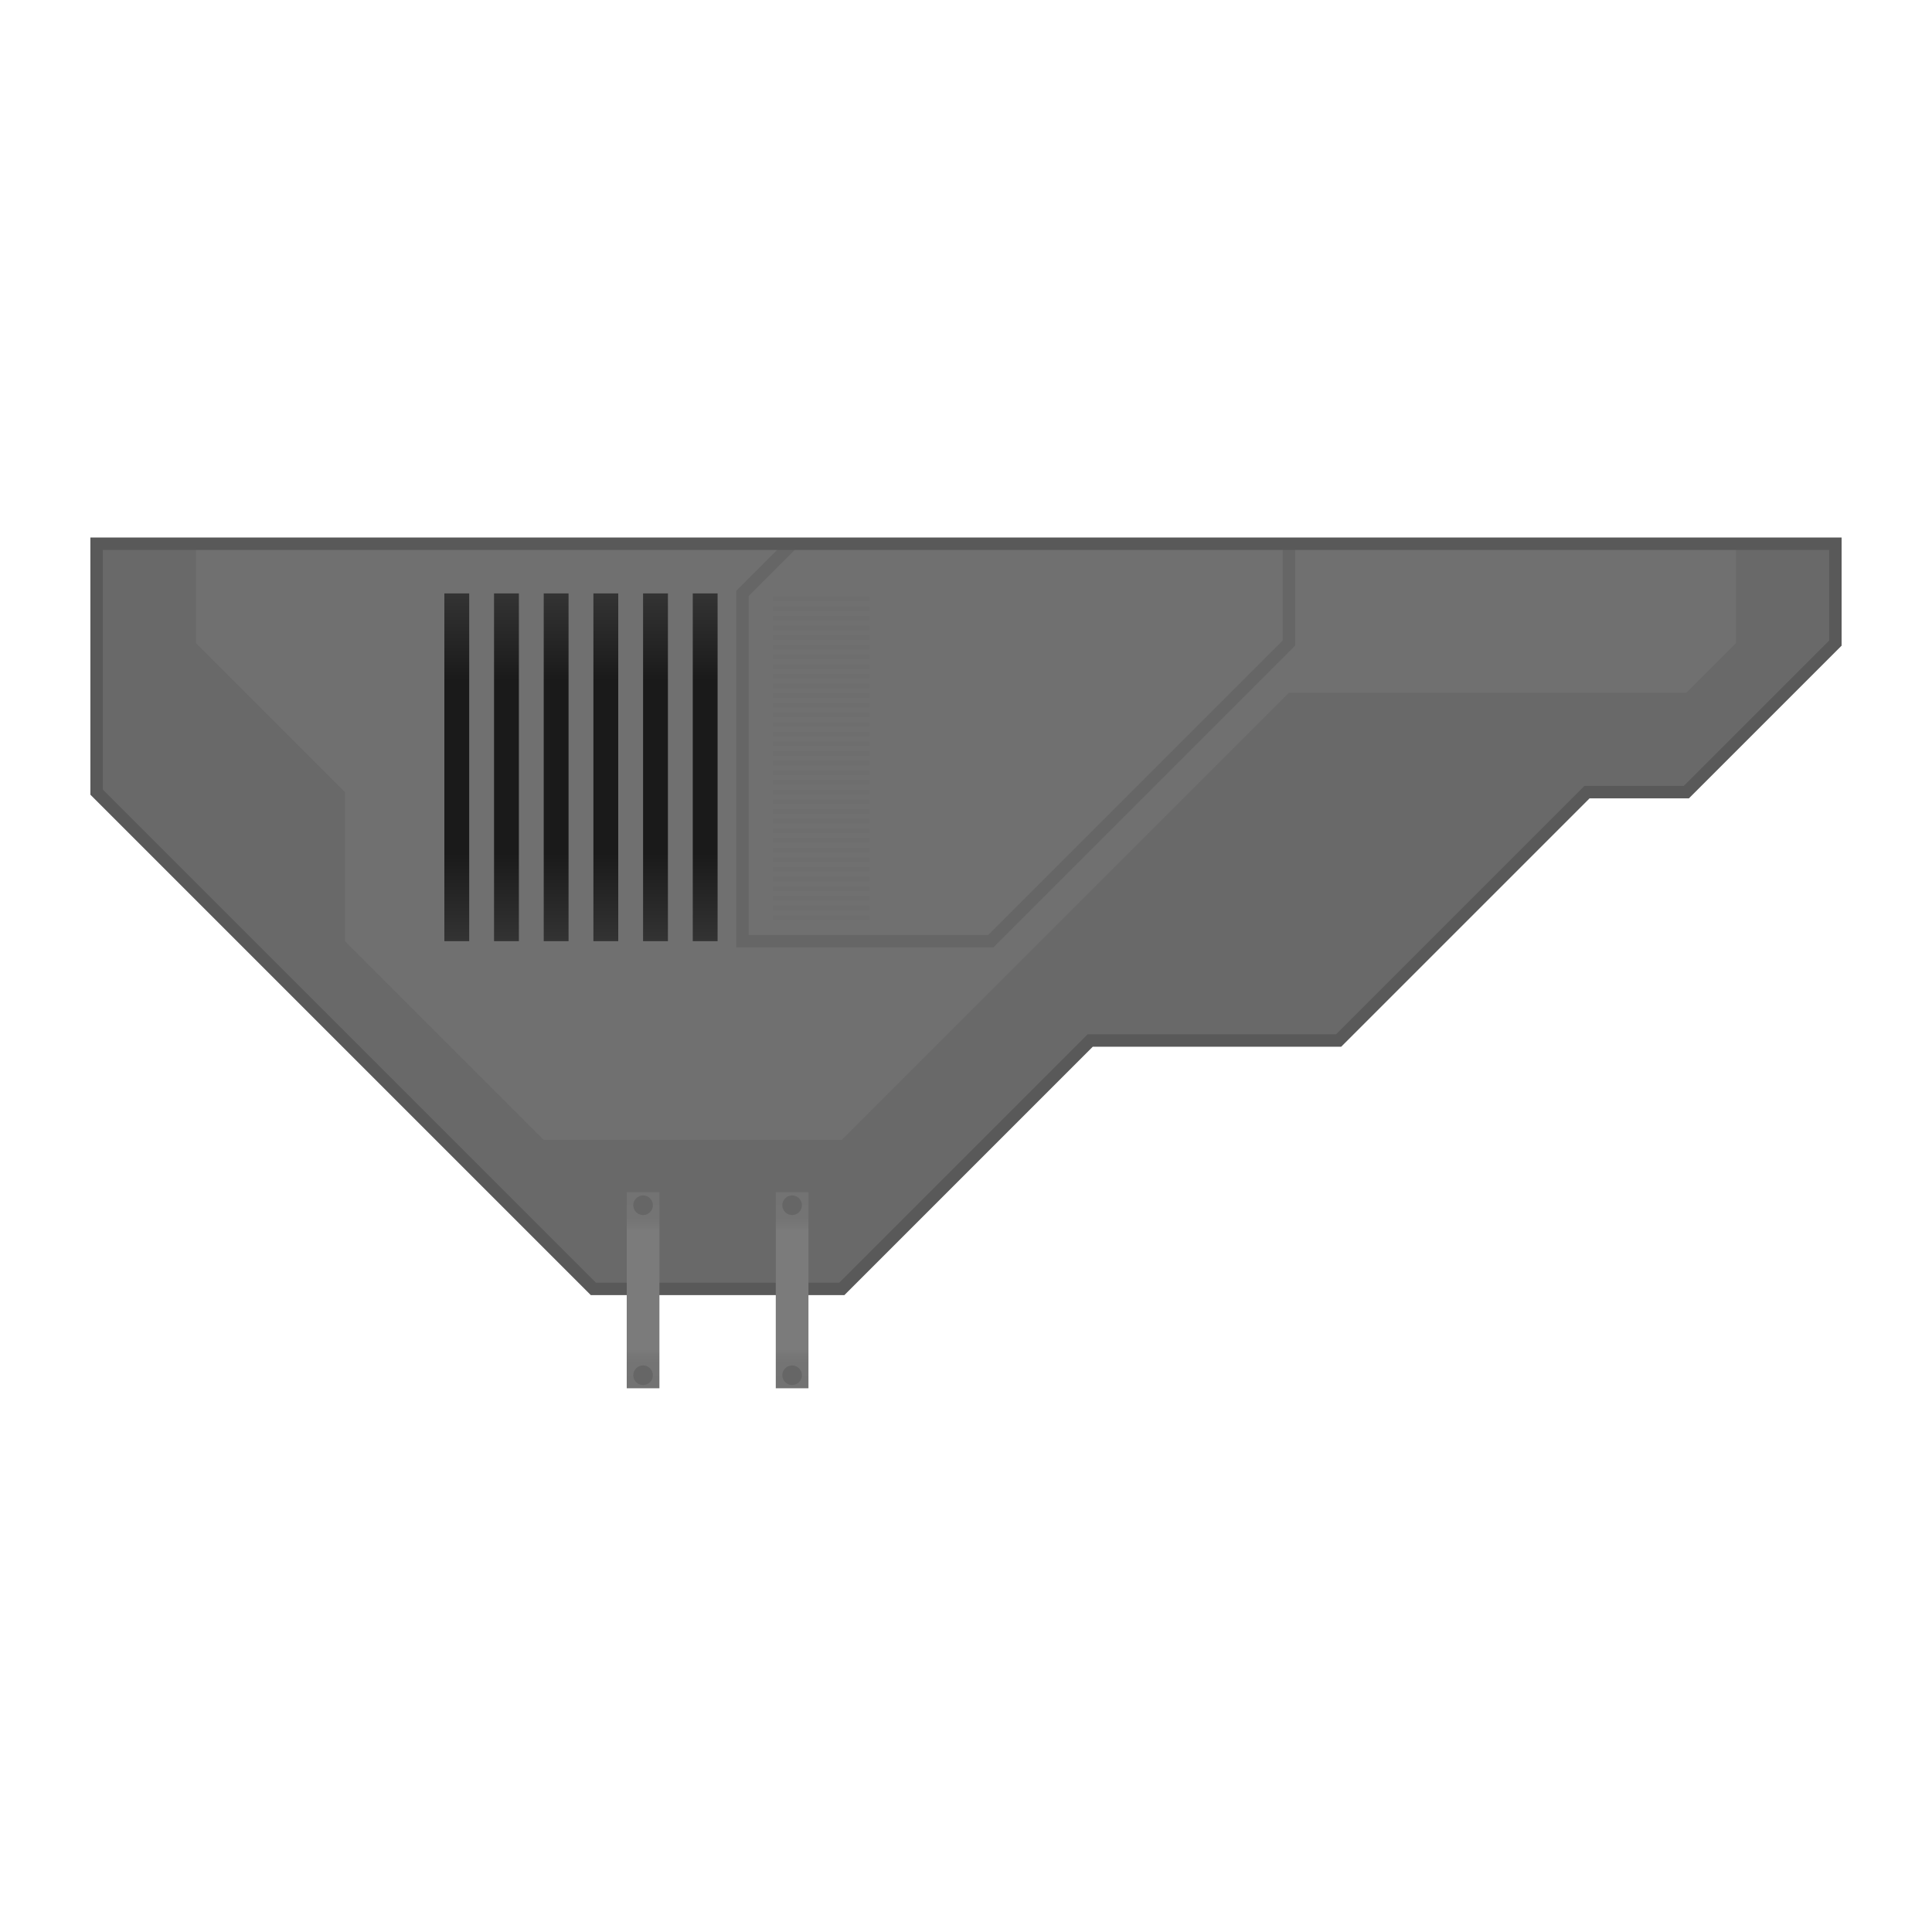 <?xml version="1.0" encoding="UTF-8" standalone="no"?><!DOCTYPE svg PUBLIC "-//W3C//DTD SVG 1.1//EN" "http://www.w3.org/Graphics/SVG/1.1/DTD/svg11.dtd"><svg width="100%" height="100%" viewBox="0 0 2000 2000" version="1.1" xmlns="http://www.w3.org/2000/svg" xmlns:xlink="http://www.w3.org/1999/xlink" xml:space="preserve" xmlns:serif="http://www.serif.com/" style="fill-rule:evenodd;clip-rule:evenodd;stroke-linejoin:round;stroke-miterlimit:1.414;"><g><path d="M100,562.857l0,257.143l514.286,514.286l257.143,0l257.142,-257.143l257.143,0l257.143,-257.143l102.857,0l154.286,-154.286l0,-102.857l-1800,0Z" style="fill:#696969;"/><path d="M202.857,562.857l0,102.857l154.286,154.286l0,154.286l205.714,205.714l308.572,0l462.857,-462.857l411.428,0l51.429,-51.429l0,-102.857l-1594.29,0Z" style="fill:#707070;"/><clipPath id="_clip1"><path d="M202.857,562.857l0,102.857l154.286,154.286l0,154.286l205.714,205.714l308.572,0l462.857,-462.857l411.428,0l51.429,-51.429l0,-102.857l-1594.29,0Z"/></clipPath><g clip-path="url(#_clip1)"><path d="M485.714,614.286l0,360l-25.714,0l0,-360l25.714,0Zm51.429,0l0,360l-25.714,0l0,-360l25.714,0Zm51.428,0l0,360l-25.714,0l0,-360l25.714,0Zm51.429,0l0,360l-25.714,0l0,-360l25.714,0Zm51.429,0l0,360l-25.715,0l0,-360l25.715,0Zm51.428,0l0,360l-25.714,0l0,-360l25.714,0Z" style="fill:url(#_Linear2);"/><path d="M826.429,565.52l-51.429,51.429l0,350.908l248.051,0l304.806,-304.806l0,-151.622l12.857,0l0,156.948l-312.337,312.337l-266.234,0l0,-369.091l51.428,-51.429l0,-48.765l12.858,0l0,54.091Z" style="fill:#666;"/></g><path d="M1906.43,668.377l-158.052,158.052l-102.857,0l-257.143,257.142l-257.143,0l-257.143,257.143l-262.468,0l-518.052,-518.051l0,-266.234l1812.86,0l0,111.948Zm-1800,-99.091l0,248.051l510.52,510.52l251.817,0l257.143,-257.143l257.142,0l257.143,-257.143l102.857,0l150.52,-150.52l0,-93.765l-1787.14,0Z" style="fill:#595959;"/><path d="M682.632,1437.14l0,-203.007l-33.835,0l0,203.007l33.835,0Z" style="fill:url(#_Linear3);"/><path d="M675.861,1423.63c0,5.601 -4.548,10.149 -10.149,10.149c-5.602,0 -10.15,-4.548 -10.15,-10.149c0,-5.602 4.548,-10.15 10.15,-10.15c5.601,0 10.149,4.548 10.149,10.15Z" style="fill:#666;"/><path d="M675.861,1247.66c0,5.602 -4.548,10.149 -10.149,10.149c-5.602,0 -10.15,-4.547 -10.15,-10.149c0,-5.602 4.548,-10.149 10.15,-10.149c5.601,0 10.149,4.547 10.149,10.149Z" style="fill:#666;"/><path d="M836.917,1437.14l0,-203.007l-33.834,0l0,203.007l33.834,0Z" style="fill:url(#_Linear4);"/><path d="M830.147,1423.63c0,5.601 -4.548,10.149 -10.15,10.149c-5.601,0 -10.149,-4.548 -10.149,-10.149c0,-5.602 4.548,-10.15 10.149,-10.15c5.602,0 10.15,4.548 10.15,10.15Z" style="fill:#666;"/><path d="M830.147,1247.66c0,5.602 -4.548,10.149 -10.15,10.149c-5.601,0 -10.149,-4.547 -10.149,-10.149c0,-5.602 4.548,-10.149 10.149,-10.149c5.602,0 10.15,4.547 10.15,10.149Z" style="fill:#666;"/></g><g><rect x="800" y="617.5" width="100" height="5" style="fill:#6e6e6e;"/><rect x="800" y="627.5" width="100" height="5" style="fill:#6e6e6e;"/><rect x="800" y="637.5" width="100" height="5" style="fill:#6e6e6e;"/><rect x="800" y="647.5" width="100" height="5" style="fill:#6e6e6e;"/><rect x="800" y="657.5" width="100" height="5" style="fill:#6e6e6e;"/><rect x="800" y="667.5" width="100" height="5" style="fill:#6e6e6e;"/><rect x="800" y="677.5" width="100" height="5" style="fill:#6e6e6e;"/><rect x="800" y="687.5" width="100" height="5" style="fill:#6e6e6e;"/><rect x="800" y="697.5" width="100" height="5" style="fill:#6e6e6e;"/><rect x="800" y="707.5" width="100" height="5" style="fill:#6e6e6e;"/><rect x="800" y="717.5" width="100" height="5" style="fill:#6e6e6e;"/><rect x="800" y="727.5" width="100" height="5" style="fill:#6e6e6e;"/><rect x="800" y="737.5" width="100" height="5" style="fill:#6e6e6e;"/><rect x="800" y="747.5" width="100" height="5" style="fill:#6e6e6e;"/><rect x="800" y="757.5" width="100" height="5" style="fill:#6e6e6e;"/><rect x="800" y="767.5" width="100" height="5" style="fill:#6e6e6e;"/><rect x="800" y="777.5" width="100" height="5" style="fill:#6e6e6e;"/><rect x="800" y="787.5" width="100" height="5" style="fill:#6e6e6e;"/><rect x="800" y="797.5" width="100" height="5" style="fill:#6e6e6e;"/><rect x="800" y="807.5" width="100" height="5" style="fill:#6e6e6e;"/><rect x="800" y="817.5" width="100" height="5" style="fill:#6e6e6e;"/><rect x="800" y="827.5" width="100" height="5" style="fill:#6e6e6e;"/><rect x="800" y="837.5" width="100" height="5" style="fill:#6e6e6e;"/><rect x="800" y="847.5" width="100" height="5" style="fill:#6e6e6e;"/><rect x="800" y="857.5" width="100" height="5" style="fill:#6e6e6e;"/><rect x="800" y="867.5" width="100" height="5" style="fill:#6e6e6e;"/><rect x="800" y="877.5" width="100" height="5" style="fill:#6e6e6e;"/><rect x="800" y="887.5" width="100" height="5" style="fill:#6e6e6e;"/><rect x="800" y="897.5" width="100" height="5" style="fill:#6e6e6e;"/><rect x="800" y="907.5" width="100" height="5" style="fill:#6e6e6e;"/><rect x="800" y="917.5" width="100" height="5" style="fill:#6e6e6e;"/><rect x="800" y="927.5" width="100" height="5" style="fill:#6e6e6e;"/><rect x="800" y="937.5" width="100" height="5" style="fill:#6e6e6e;"/><rect x="800" y="947.5" width="100" height="5" style="fill:#6e6e6e;"/></g><defs><linearGradient id="_Linear2" x1="0" y1="0" x2="1" y2="0" gradientUnits="userSpaceOnUse" gradientTransform="matrix(2.20436e-14,360,-360,2.20436e-14,575.714,614.286)"><stop offset="0" style="stop-color:#333;stop-opacity:1"/><stop offset="0.25" style="stop-color:#1a1a1a;stop-opacity:1"/><stop offset="0.75" style="stop-color:#1a1a1a;stop-opacity:1"/><stop offset="1" style="stop-color:#333;stop-opacity:1"/></linearGradient><linearGradient id="_Linear3" x1="0" y1="0" x2="1" y2="0" gradientUnits="userSpaceOnUse" gradientTransform="matrix(-3.72919e-14,-203.008,203.008,-3.72919e-14,665.712,1437.15)"><stop offset="0" style="stop-color:#737373;stop-opacity:1"/><stop offset="0.13" style="stop-color:#747474;stop-opacity:1"/><stop offset="0.17" style="stop-color:#777;stop-opacity:1"/><stop offset="0.2" style="stop-color:#7b7b7b;stop-opacity:1"/><stop offset="0.8" style="stop-color:#7b7b7b;stop-opacity:1"/><stop offset="0.83" style="stop-color:#777;stop-opacity:1"/><stop offset="0.87" style="stop-color:#747474;stop-opacity:1"/><stop offset="1" style="stop-color:#737373;stop-opacity:1"/></linearGradient><linearGradient id="_Linear4" x1="0" y1="0" x2="1" y2="0" gradientUnits="userSpaceOnUse" gradientTransform="matrix(-3.72919e-14,-203.008,203.008,-3.72919e-14,819.997,1437.15)"><stop offset="0" style="stop-color:#737373;stop-opacity:1"/><stop offset="0.13" style="stop-color:#747474;stop-opacity:1"/><stop offset="0.17" style="stop-color:#777;stop-opacity:1"/><stop offset="0.2" style="stop-color:#7b7b7b;stop-opacity:1"/><stop offset="0.8" style="stop-color:#7b7b7b;stop-opacity:1"/><stop offset="0.83" style="stop-color:#777;stop-opacity:1"/><stop offset="0.87" style="stop-color:#747474;stop-opacity:1"/><stop offset="1" style="stop-color:#737373;stop-opacity:1"/></linearGradient></defs></svg>